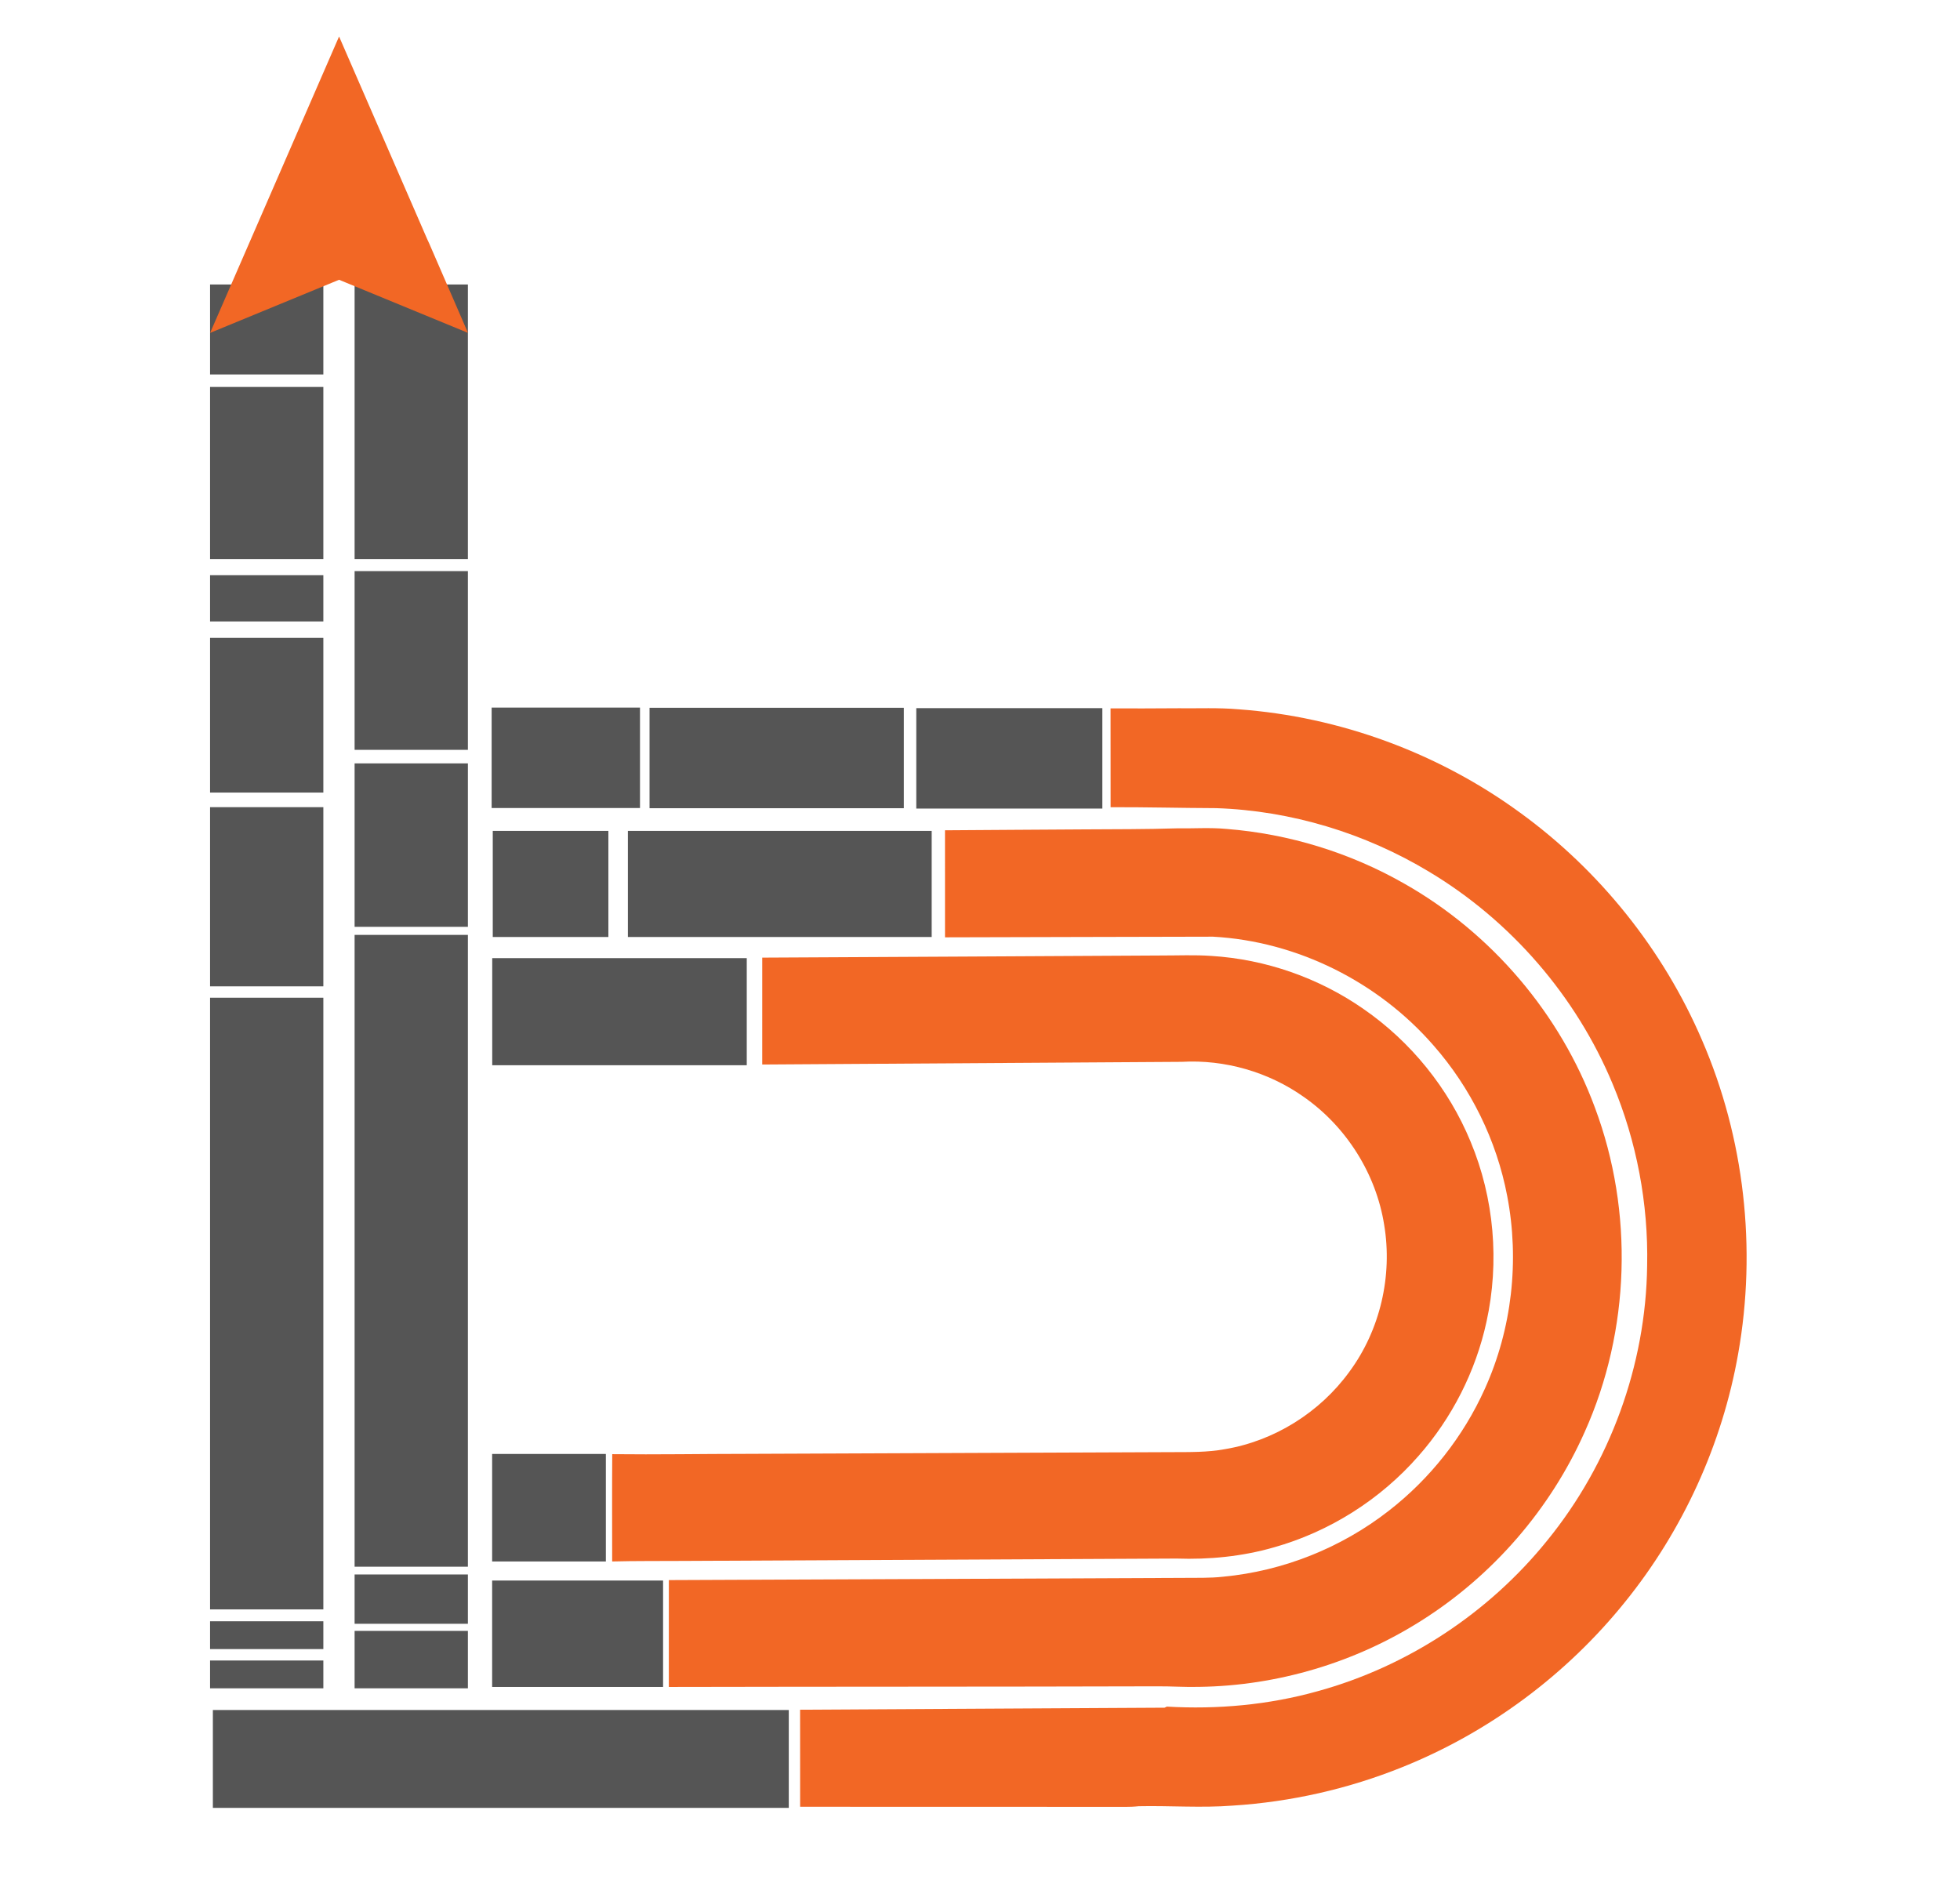 <?xml version="1.0" encoding="iso-8859-1"?>
<!-- Generator: Adobe Illustrator 16.0.0, SVG Export Plug-In . SVG Version: 6.00 Build 0)  -->
<!DOCTYPE svg PUBLIC "-//W3C//DTD SVG 1.1//EN" "http://www.w3.org/Graphics/SVG/1.1/DTD/svg11.dtd">
<svg version="1.1" id="Layer_1" xmlns="http://www.w3.org/2000/svg" xmlns:xlink="http://www.w3.org/1999/xlink" x="0px" y="0px"
	 width="595.28px" height="574px" viewBox="0 0 595.28 574" style="enable-background:new 0 0 595.28 574;" xml:space="preserve">
<rect x="107.698" y="173.473" style="fill:#555555;" width="34.409" height="54.292"/>
<rect x="107.698" y="231.88" style="fill:#555555;" width="34.409" height="49.642"/>
<rect x="107.698" y="283.973" style="fill:#555555;" width="34.409" height="191.915"/>
<rect x="107.698" y="478.245" style="fill:#555555;" width="34.409" height="14.979"/>
<rect x="107.698" y="495.384" style="fill:#555555;" width="34.409" height="17.441"/>
<rect x="107.698" y="86.414" style="fill:#555555;" width="34.409" height="83.394"/>
<rect x="149.469" y="480.089" style="fill:#555555;" width="51.916" height="32.324"/>
<rect x="149.469" y="441.638" style="fill:#555555;" width="34.539" height="32.658"/>
<rect x="149.496" y="291.036" style="fill:#555555;" width="77.305" height="32.529"/>
<rect x="190.701" y="252.382" style="fill:#555555;" width="92.266" height="32.23"/>
<rect x="149.658" y="252.382" style="fill:#555555;" width="35.115" height="32.23"/>
<rect x="149.318" y="214.93" style="fill:#555555;" width="45.057" height="30.506"/>
<rect x="197.277" y="214.988" style="fill:#555555;" width="77.23" height="30.508"/>
<rect x="278.289" y="215.099" style="fill:#555555;" width="56.506" height="30.506"/>
<rect x="63.798" y="86.414" style="fill:#555555;" width="34.409" height="27.325"/>
<rect x="63.798" y="117.536" style="fill:#555555;" width="34.409" height="52.272"/>
<rect x="63.798" y="174.722" style="fill:#555555;" width="34.409" height="14.039"/>
<rect x="63.798" y="193.758" style="fill:#555555;" width="34.409" height="46.984"/>
<rect x="63.798" y="245.176" style="fill:#555555;" width="34.409" height="54.425"/>
<rect x="63.798" y="303.06" style="fill:#555555;" width="34.409" height="185.795"/>
<rect x="63.798" y="492.462" style="fill:#555555;" width="34.409" height="8.447"/>
<rect x="63.798" y="504.376" style="fill:#555555;" width="34.409" height="8.449"/>
<rect x="64.652" y="519.417" style="fill:#555555;" width="174.912" height="29.727"/>
<g>
	<path style="fill:#F26725;" d="M75.795,73.59c9.064-20.833,18.119-41.67,27.186-62.505c8.344,19.183,16.686,38.365,25.027,57.546
		c0.787,1.762,1.503,3.559,2.337,5.298c3.887,8.941,7.739,17.896,11.636,26.833c0.038,0.086,0.111,0.258,0.148,0.345
		c-13.054-5.372-26.1-10.756-39.154-16.125c-13.053,5.38-26.109,10.757-39.164,16.135l0.039-0.088
		"/>
</g>
<g>
	<path style="fill:#F26725;" d="M337.298,215.179c6.83,0,13.667,0.028,20.499-0.046c6.146,0.074,12.306-0.22,18.432,0.322
		c30.698,2.241,60.674,13.281,85.514,31.447c24.12,17.536,43.422,41.632,55.185,69.041c12.882,29.758,16.648,63.313,10.981,95.227
		c-4.826,27.488-16.787,53.67-34.323,75.377c-17.788,22.119-41.291,39.609-67.632,50.199c-16.409,6.627-33.89,10.584-51.55,11.707
		c-9.518,0.74-19.054-0.014-28.581,0.189c-2.751,0.307-5.516,0.16-8.271,0.188c-31.512-0.01-63.027-0.02-94.543-0.025
		c-0.015-9.824,0.004-19.65-0.01-29.477c36.898-0.238,73.797-0.383,110.695-0.617c0.174-0.082,0.524-0.248,0.698-0.33
		c15.378,0.893,30.928-0.512,45.782-4.67c27.26-7.484,51.982-23.768,69.725-45.766c19.069-23.404,29.994-53.303,30.362-83.496
		c0.395-18.848-3.184-37.771-10.465-55.16c-11.091-26.678-30.923-49.6-55.696-64.459c-19.496-11.763-42.004-18.604-64.775-19.357
		c-10.673-0.042-21.341-0.318-32.013-0.286C337.298,235.185,337.32,225.185,337.298,215.179z"/>
	<path style="fill:#F26725;" d="M329.284,251.925c9.349-0.06,18.699-0.023,28.044-0.313c5.06,0.078,10.129-0.299,15.18,0.175
		c18.915,1.49,37.487,7.19,53.965,16.597c26.502,14.997,47.434,39.558,57.959,68.14c11.785,31.52,10.682,67.613-3.092,98.328
		c-10.41,23.488-27.946,43.734-49.678,57.434c-20.062,12.727-43.675,19.768-67.431,20.1c-4.287,0.119-8.575-0.203-12.861-0.166
		c-49.412,0.143-98.827,0.082-148.238,0.193c0.005-10.82,0-21.641,0.005-32.459c52.02-0.18,104.038-0.473,156.058-0.672
		c4.113-0.051,8.244,0.102,12.344-0.363c18.18-1.721,35.803-8.76,50.201-19.982c12.563-9.73,22.702-22.578,29.221-37.072
		c8.248-18.209,10.571-38.979,6.799-58.586c-3.211-16.91-11.077-32.887-22.444-45.804c-16.772-19.242-41.379-31.567-66.906-32.96
		c-27.132,0.096-54.263,0.086-81.396,0.197c-0.005-10.838,0-21.677-0.005-32.514C301.099,252.082,315.188,252.031,329.284,251.925z"
		/>
	<path style="fill:#F26725;" d="M231.506,290.88c40.414-0.166,80.822-0.464,121.235-0.648c5.056,0.009,10.11-0.226,15.163,0.129
		c16.491,1.021,32.656,6.675,46.208,16.114c14.403,9.95,25.848,24.116,32.524,40.294c7.171,17.182,8.831,36.572,4.828,54.742
		c-3.279,15.043-10.474,29.201-20.654,40.75c-11.583,13.248-27.071,23.037-44.02,27.783c-9.555,2.742-19.546,3.715-29.463,3.369
		c-49.982,0.238-99.969,0.475-149.95,0.721c-7.153,0.053-14.306-0.027-21.454,0.162c0-10.865-0.057-21.73,0.021-32.592
		c13.59,0.158,27.174-0.09,40.764-0.094c43.076-0.152,86.152-0.373,129.229-0.52c5.363-0.023,10.77,0.078,16.064-0.9
		c15.052-2.508,28.898-11.203,37.841-23.545c9.34-12.654,13.144-29.123,10.548-44.617c-2.465-15.502-11.486-29.773-24.324-38.775
		c-10.719-7.623-24.042-11.469-37.175-10.719c-42.46,0.254-84.925,0.537-127.386,0.814
		C231.496,312.524,231.496,301.704,231.506,290.88z"/>
</g>
</svg>
